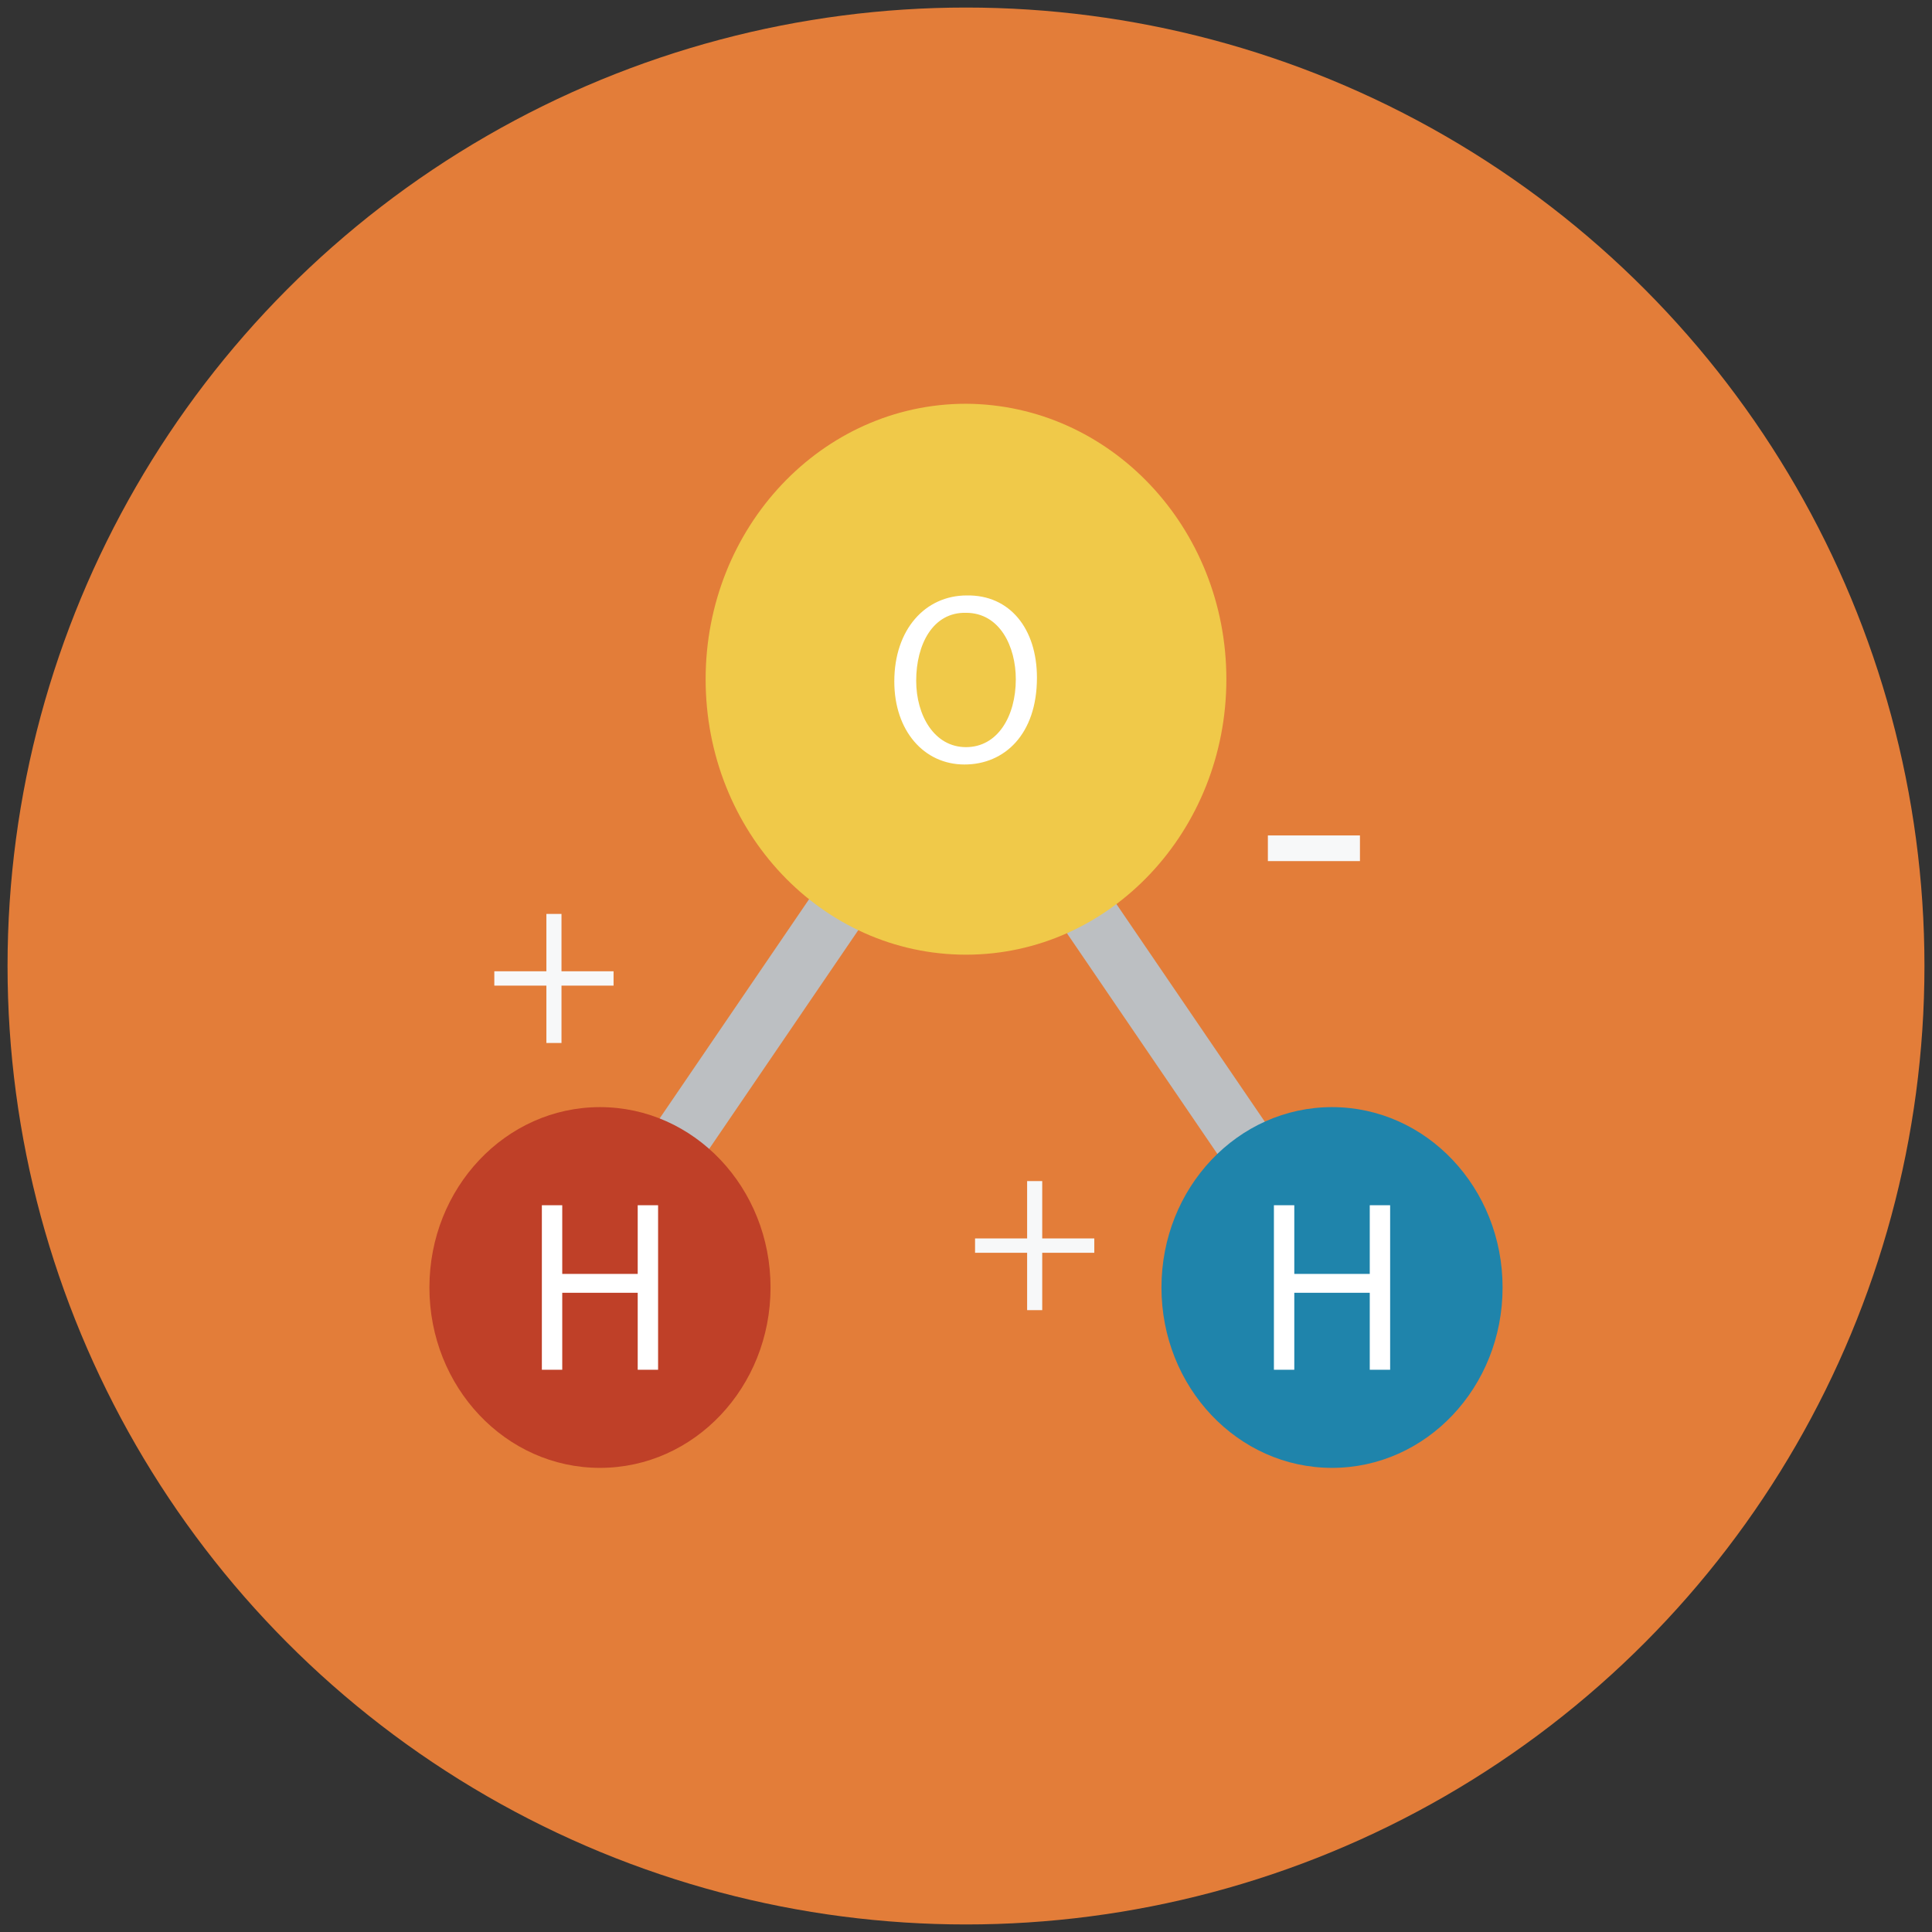 <?xml version="1.0" ?><!DOCTYPE svg  PUBLIC '-//W3C//DTD SVG 1.1//EN'  'http://www.w3.org/Graphics/SVG/1.1/DTD/svg11.dtd'><svg enable-background="new 0 0 256 256" id="Layer_1" version="1.1" viewBox="0 0 256 256" xml:space="preserve" xmlns="http://www.w3.org/2000/svg" xmlns:xlink="http://www.w3.org/1999/xlink"><rect x="0" y="0" width="256" height="256" fill="#333333" stroke="none"/><g><circle cx="128" cy="128" fill="#E37D39" r="127"/><g><rect fill="#BCBFC2" height="7.6" transform="matrix(0.563 0.826 -0.826 0.563 181.158 -68.228)" width="37.9" x="136.2" y="133.4"/><rect fill="#BCBFC2" height="38.4" transform="matrix(0.826 0.563 -0.563 0.826 93.888 -33.117)" width="7.7" x="96.8" y="116.5"/><path d="M102.1,170.6c0,13.2-10.1,23.9-22.6,23.9c-12.5,0-22.6-10.7-22.6-23.9c0-13.2,10.1-23.9,22.6-23.9    C92,146.7,102.1,157.4,102.1,170.6z" fill="#BF4028"/><path d="M199.1,170.6c0,13.2-10.1,23.9-22.6,23.9c-12.5,0-22.6-10.7-22.6-23.9c0-13.2,10.1-23.9,22.6-23.9    C189,146.7,199.1,157.4,199.1,170.6z" fill="#1F84AB"/><path d="M162.5,90c0,20.1-15.4,36.5-34.5,36.5c-19.1,0-34.5-16.3-34.5-36.5c0-20.1,15.4-36.5,34.5-36.5    C147.1,53.6,162.5,69.9,162.5,90z" fill="#F0C949"/><path d="M137.4,89.8c0,7.5-4.3,11.5-9.6,11.5c-5.4,0-9.3-4.5-9.3-11c0-6.9,4.1-11.4,9.6-11.4    C133.8,78.8,137.4,83.3,137.4,89.8z M121.4,90.2c0,4.6,2.4,8.8,6.6,8.8c4.2,0,6.6-4.1,6.6-9c0-4.3-2.1-8.8-6.6-8.8    C123.6,81.1,121.4,85.4,121.4,90.2z" fill="#FFFFFF"/><path d="M74.5,159.7v9.1h10v-9.1h2.7v21.8h-2.7v-10.2h-10v10.2h-2.7v-21.8H74.5z" fill="#FFFFFF"/><path d="M171.5,159.7v9.1h10v-9.1h2.7v21.8h-2.7v-10.2h-10v10.2h-2.7v-21.8H171.5z" fill="#FFFFFF"/><path d="M74.4,121.1v7.6h6.9v1.9h-6.9v7.6h-2v-7.6h-6.9v-1.9h6.9v-7.6H74.4z" fill="#F7F8F9"/><path d="M138.1,156.5v7.6h6.9v1.9h-6.9v7.6h-2V166h-6.9v-1.9h6.9v-7.6H138.1z" fill="#F7F8F9"/><path d="M180.2,110.7v3.4H168v-3.4H180.2z" fill="#F7F8F9"/></g></g></svg>